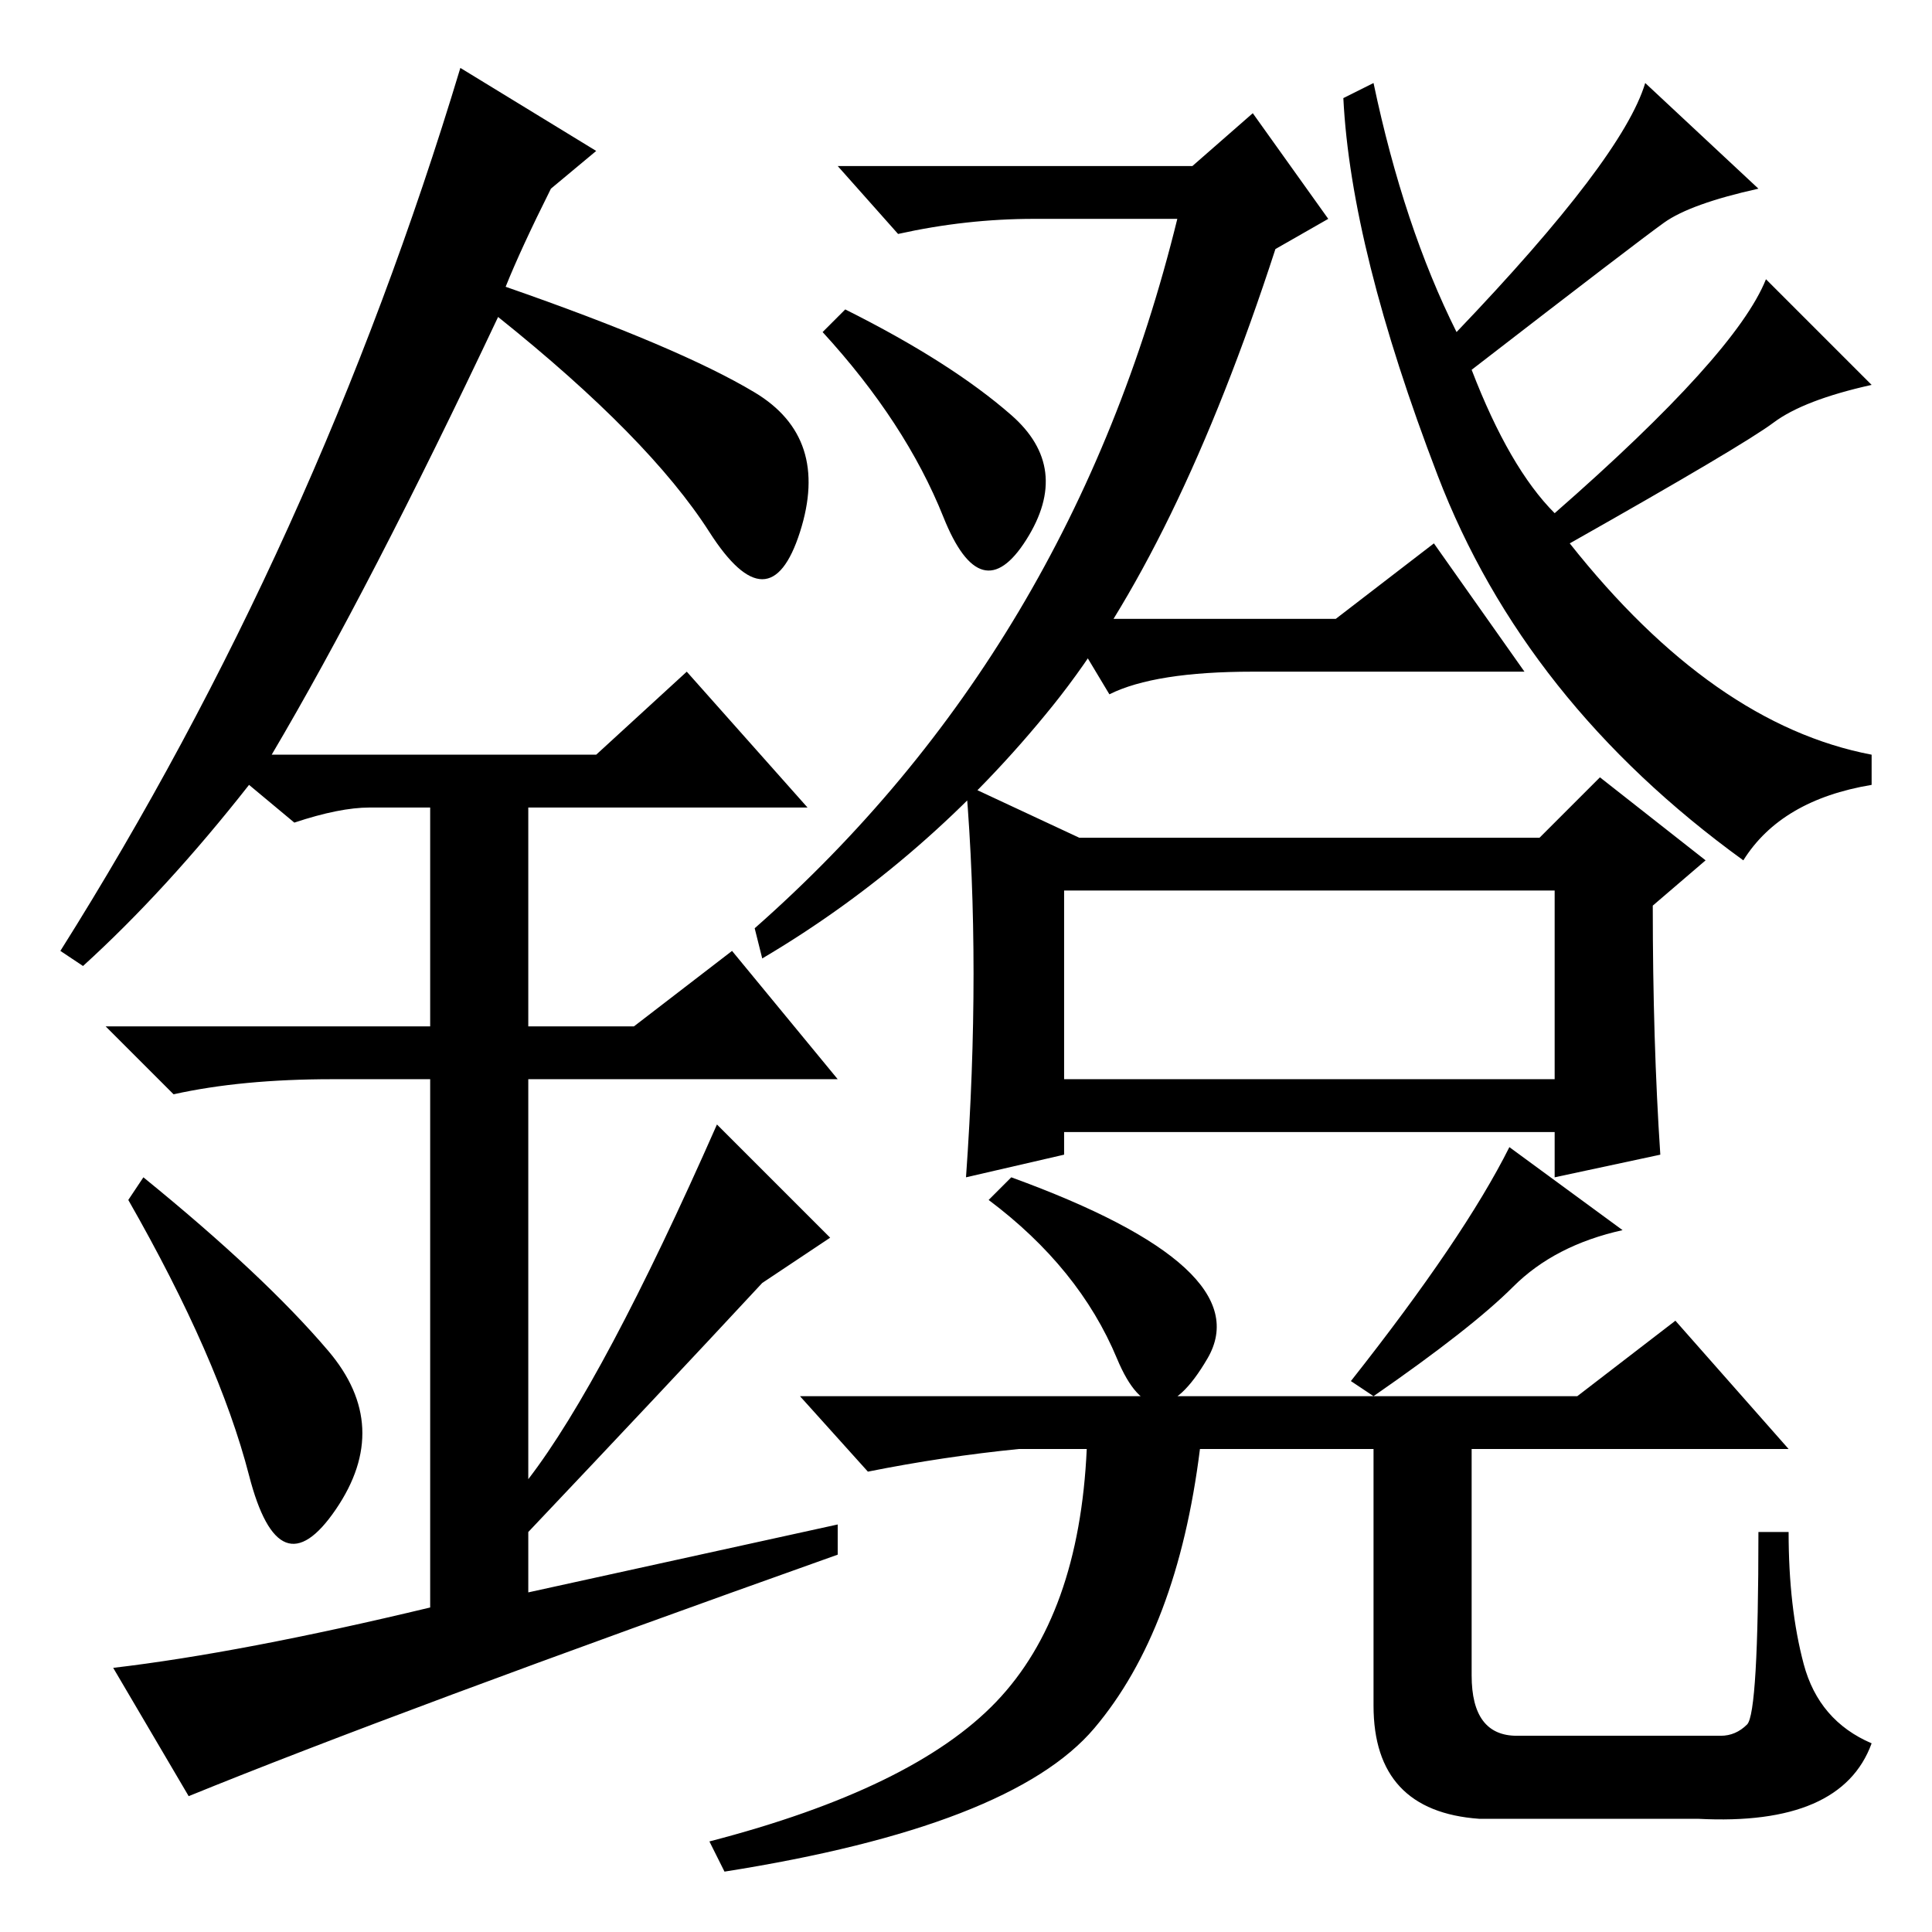 <?xml version="1.0" standalone="no"?>
<!DOCTYPE svg PUBLIC "-//W3C//DTD SVG 1.1//EN" "http://www.w3.org/Graphics/SVG/1.1/DTD/svg11.dtd" >
<svg xmlns="http://www.w3.org/2000/svg" xmlns:xlink="http://www.w3.org/1999/xlink" version="1.1" viewBox="0 -36 256 256">
  <g transform="matrix(1 0 0 -1 0 220)">
   <path fill="currentColor"
d="M141 113h65v25h-65v-25zM141 174h36l13 10l12 -17h-36q-13 0 -19 -3zM220 103l-14 -3v6h-65v-3l-13 -3q1 14 1 27t-1 25l15 -7h61l8 8l14 -11l-7 -6q0 -18 1 -33zM200.5 85.5q-5.5 -5.5 -18.5 -14.5l-3 2q15 19 21 31l15 -11q-9 -2 -14.5 -7.5zM131 97l3 3q33 -12 26 -24
t-12 0t-17 21zM225 15h-29q-14 1 -14 15v34h-23q-3 -24 -14 -37t-49 -19l-2 4q27 7 38 18.5t12 33.5h-9q-10 -1 -20 -3l-9 10h103l13 10l15 -17h-42v-30q0 -8 6 -8h27q2 0 3.5 1.5t1.5 25.5h4q0 -10 2 -17.5t9 -10.5q-4 -11 -23 -10zM134 201q8 -7 2 -16.5t-11 3t-16 24.5
l3 3q14 -7 22 -14zM139.5 162.5q-16.5 -20.5 -38.5 -33.5l-1 4q42 37 56 94h-19q-9 0 -18 -2l-8 9h47l8 7l10 -14l-7 -4q-13 -40 -29.5 -60.5zM208 184q19 -24 40 -28v-4q-12 -2 -17 -10q-29 21 -40.5 51t-12.5 50l4 2q4 -19 11 -33q22 23 25 33l15 -14q-9 -2 -12.5 -4.5
t-25.5 -19.5q5 -13 11 -19q24 21 28 31l14 -14q-9 -2 -13 -5t-27 -16zM33 60.5q-4 15.5 -16 36.5l2 3q16 -13 24.5 -23t1 -21t-11.5 4.5zM91 167l16 -18h-37v-29h14l13 10l14 -17h-41v-53q10 13 25 47l15 -15l-9 -6q-13 -14 -31 -33v-8l41 9v-4q-59 -21 -86 -32l-10 17
q17 2 42 8v70h-13q-12 0 -21 -2l-9 9h43v29h-8q-4 0 -10 -2l-6 5q-11 -14 -22 -24l-3 2q34 54 53 117l18 -11l-6 -5q-4 -8 -6 -13q23 -8 33 -14t6 -18.5t-12 0t-28 28.5q-17 -36 -30 -58h43z" />
  </g>

</svg>
